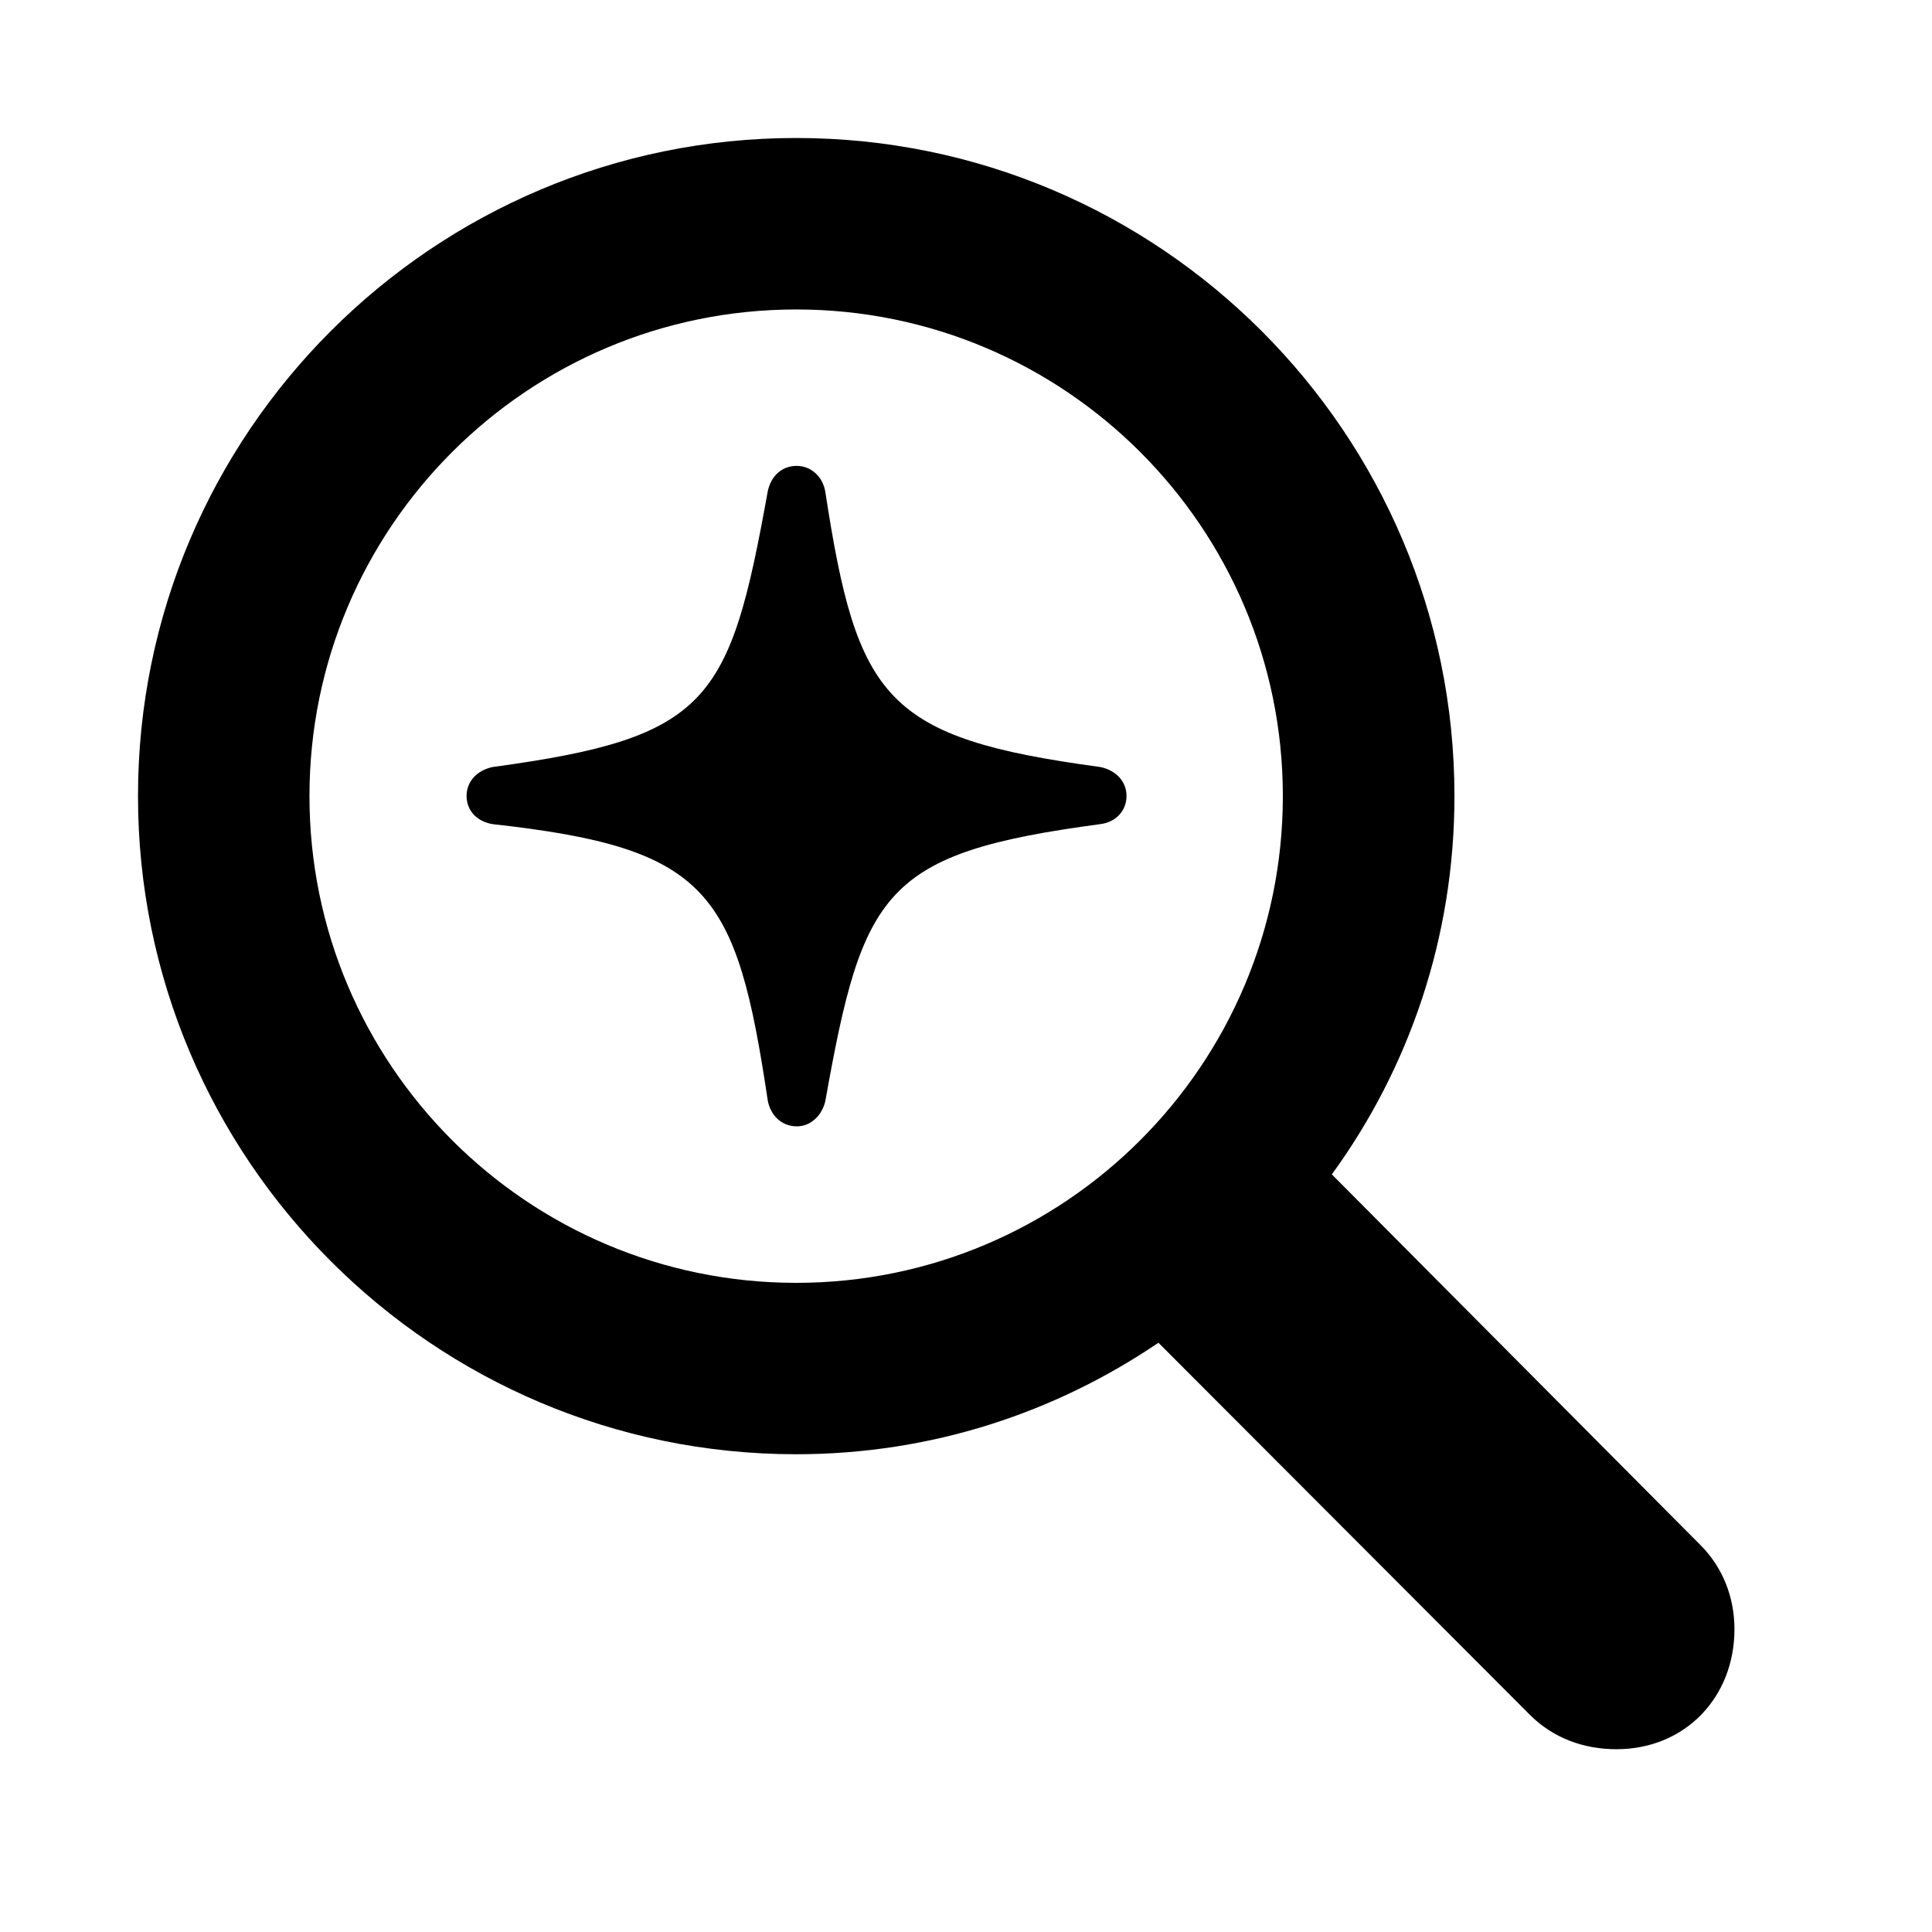 <svg width="28" height="28" viewBox="0 0 28 28" fill="none" xmlns="http://www.w3.org/2000/svg">
<path d="M2 11.537C2 16.801 6.278 21.076 11.539 21.076C13.496 21.076 15.292 20.475 16.789 19.46L22.173 24.853C22.51 25.191 22.956 25.351 23.426 25.351C24.424 25.351 25.137 24.597 25.137 23.612C25.137 23.148 24.967 22.715 24.645 22.393L19.302 17.02C20.421 15.482 21.079 13.59 21.079 11.537C21.079 6.275 16.801 2 11.539 2C6.278 2 2 6.275 2 11.537ZM4.485 11.537C4.485 7.645 7.647 4.485 11.539 4.485C15.432 4.485 18.592 7.645 18.592 11.537C18.592 15.432 15.432 18.592 11.539 18.592C7.647 18.592 4.485 15.432 4.485 11.537ZM11.547 16.324C11.753 16.324 11.914 16.163 11.961 15.959C12.505 12.908 12.804 12.364 15.945 11.944C16.173 11.916 16.326 11.751 16.326 11.535C16.326 11.323 16.171 11.162 15.945 11.116C12.826 10.695 12.423 10.135 11.961 7.127C11.924 6.904 11.751 6.752 11.547 6.752C11.333 6.752 11.174 6.896 11.127 7.12C10.576 10.172 10.286 10.689 7.141 11.116C6.917 11.162 6.762 11.323 6.762 11.535C6.762 11.751 6.915 11.907 7.139 11.944C10.28 12.291 10.672 12.914 11.127 15.949C11.165 16.161 11.325 16.324 11.547 16.324Z" fill="black"/>
</svg>
